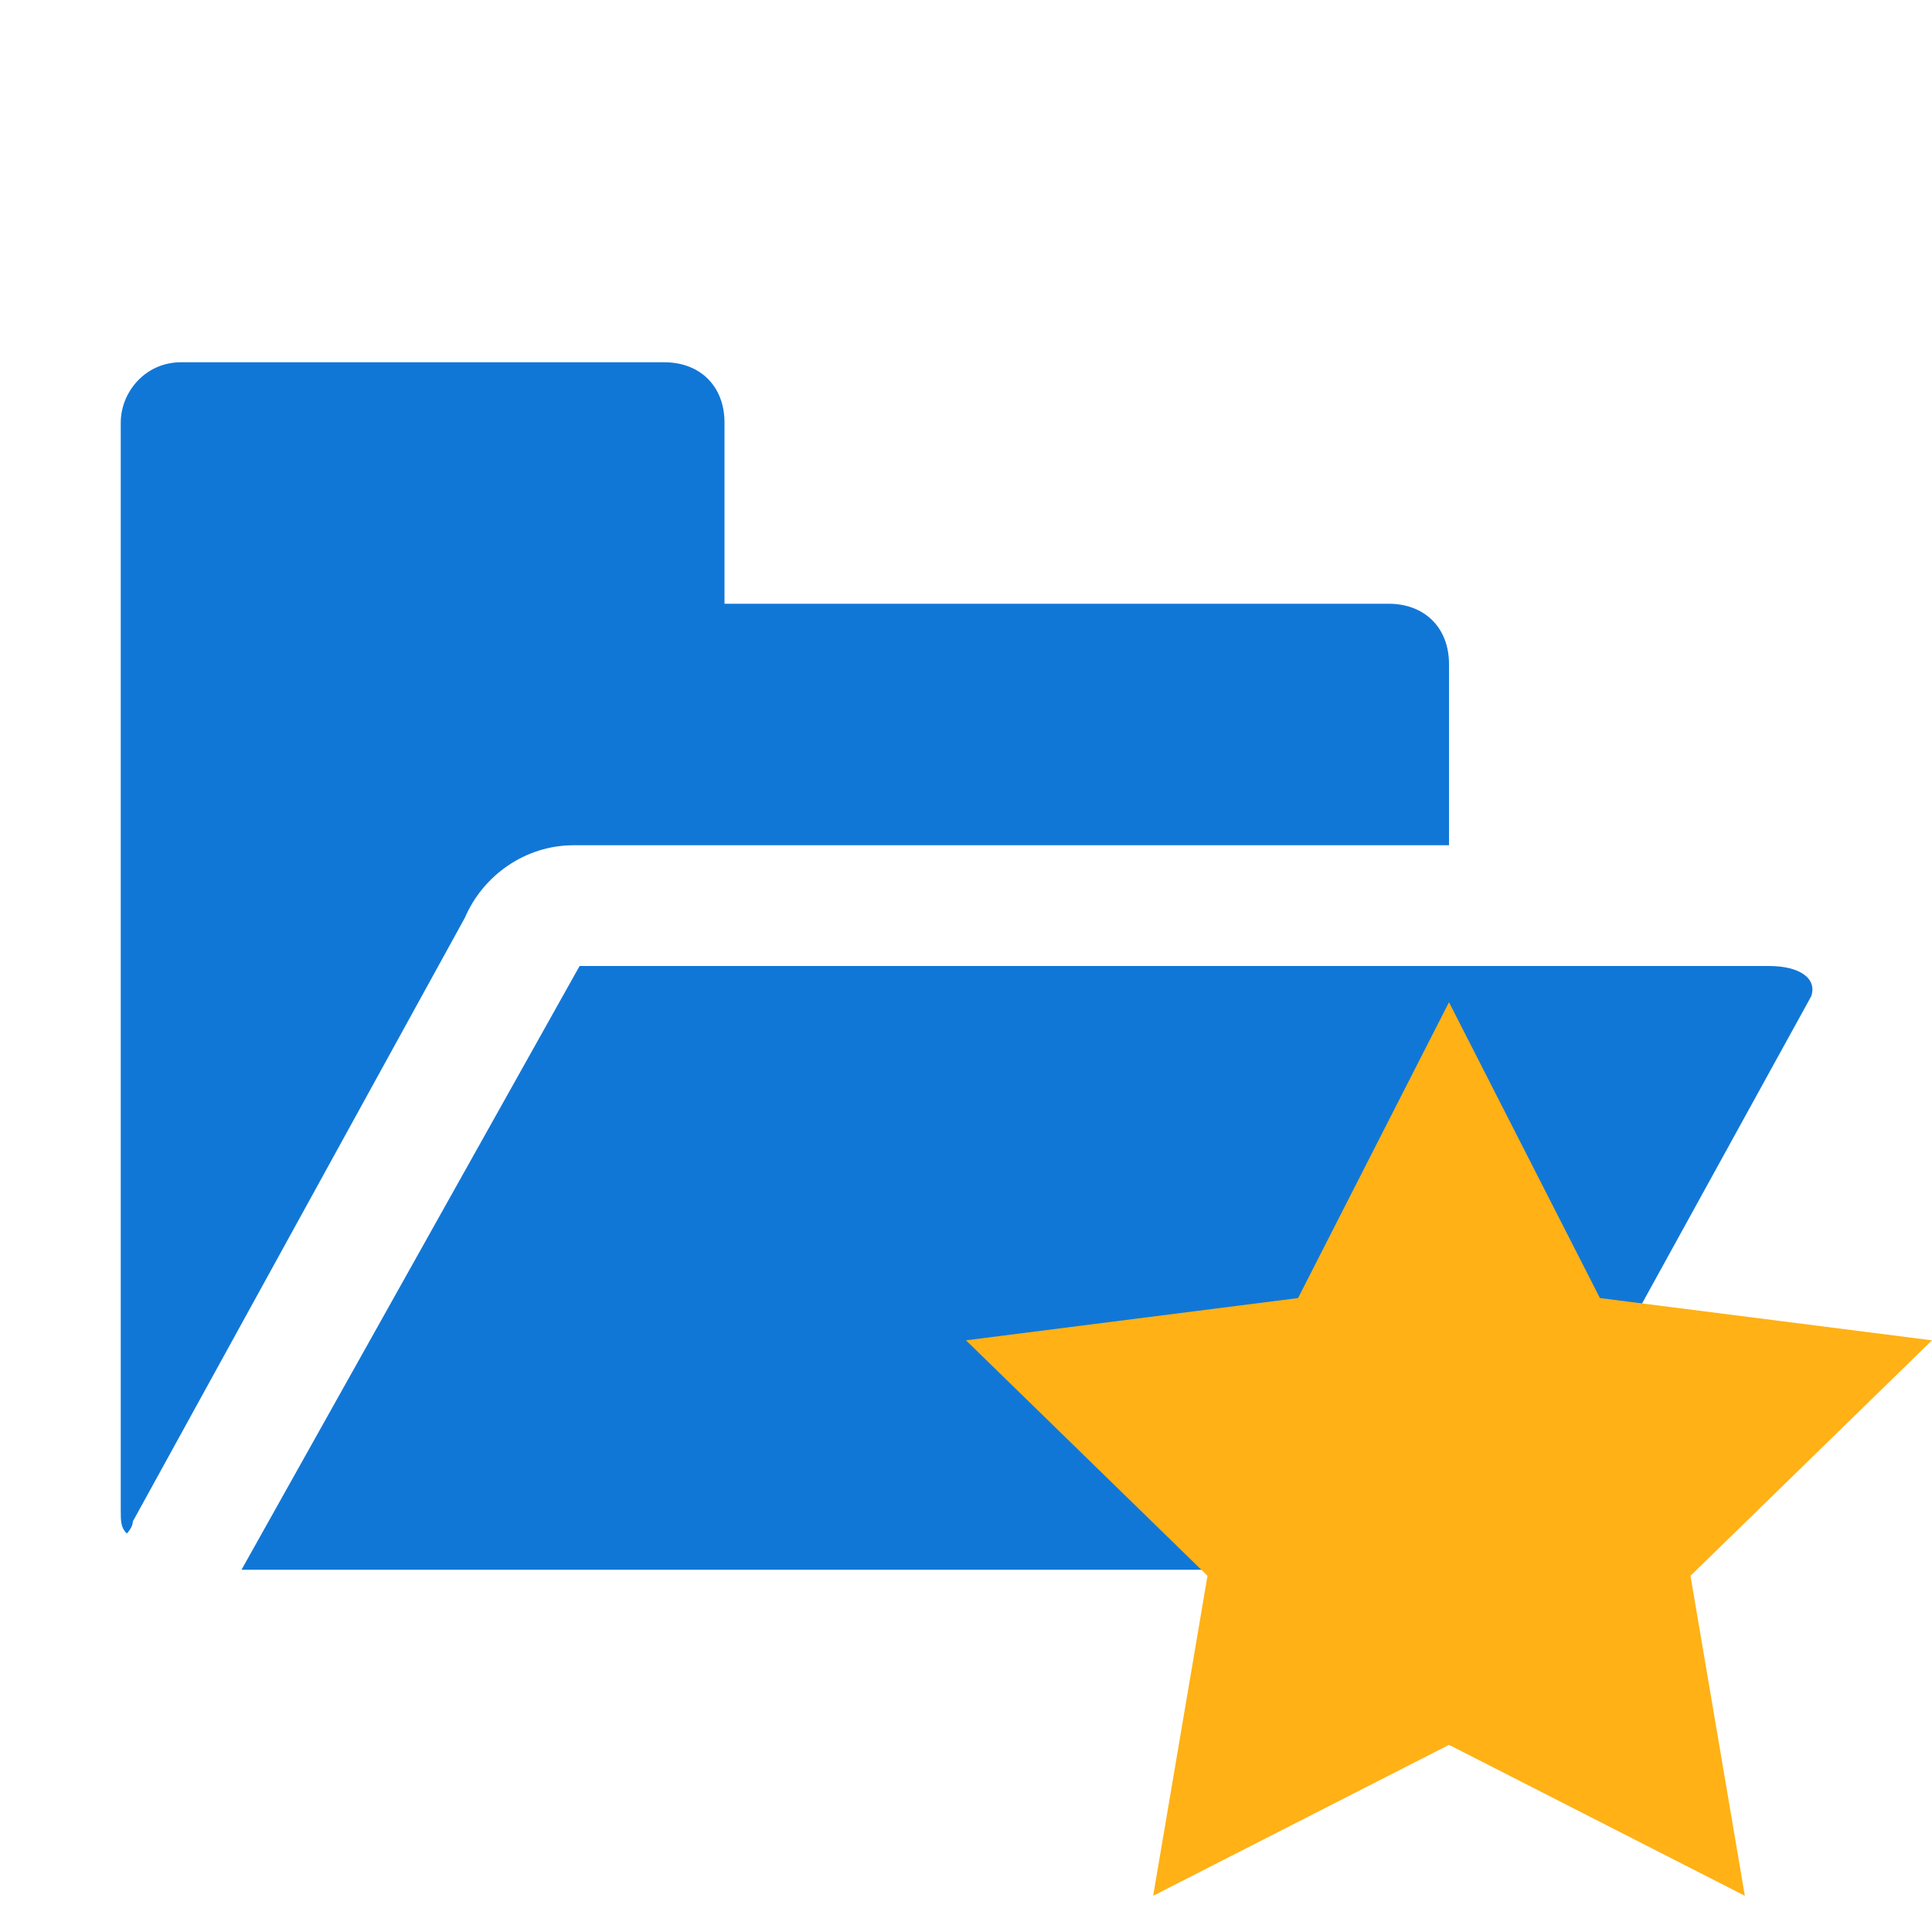 ﻿<?xml version='1.0' encoding='UTF-8'?>
<svg viewBox="-2 -6 32 32" xmlns="http://www.w3.org/2000/svg" xmlns:xlink="http://www.w3.org/1999/xlink">
  <g id="Layer_1" transform="translate(-2, -6)" style="enable-background:new 0 0 32 32">
    <g id="FolderOpen">
      <g class="st0">
        <path d="M2.2, 25.2L7.7, 15.2C8, 14.5 8.7, 14 9.5, 14L24, 14L24, 11C24, 10.4 23.6, 10 23, 10L12, 10L12, 7C12, 6.4 11.6, 6 11, 6L3, 6C2.4, 6 2, 6.5 2, 7L2, 25C2, 25.2 2, 25.3 2.1, 25.4C2.1, 25.4 2.2, 25.3 2.2, 25.2z" fill="#1177D7" class="Blue" />
      </g>
    </g>
  </g>
  <g id="Layer_1" transform="translate(-2, -6)" style="enable-background:new 0 0 32 32">
    <g id="FolderOpen">
      <path d="M29.3, 16L9.6, 16L4, 26L23.8, 26C24.3, 26 24.9, 25.8 25.1, 25.4L30, 16.5C30.1, 16.2 29.8, 16 29.3, 16z" fill="#1177D7" class="Blue" />
    </g>
  </g>
  <g id="Layer_1" transform="translate(14, 10)" style="enable-background:new 0 0 16 16">
    <g id="Rating">
      <polygon points="8,0.6 10.5,5.5 16,6.2 12,10.1 12.9,15.4 8,12.9 3.1,15.4 4,10.1 0,6.2 5.5,5.5  " fill="#FFB115" class="Yellow" />
    </g>
  </g>
</svg>
